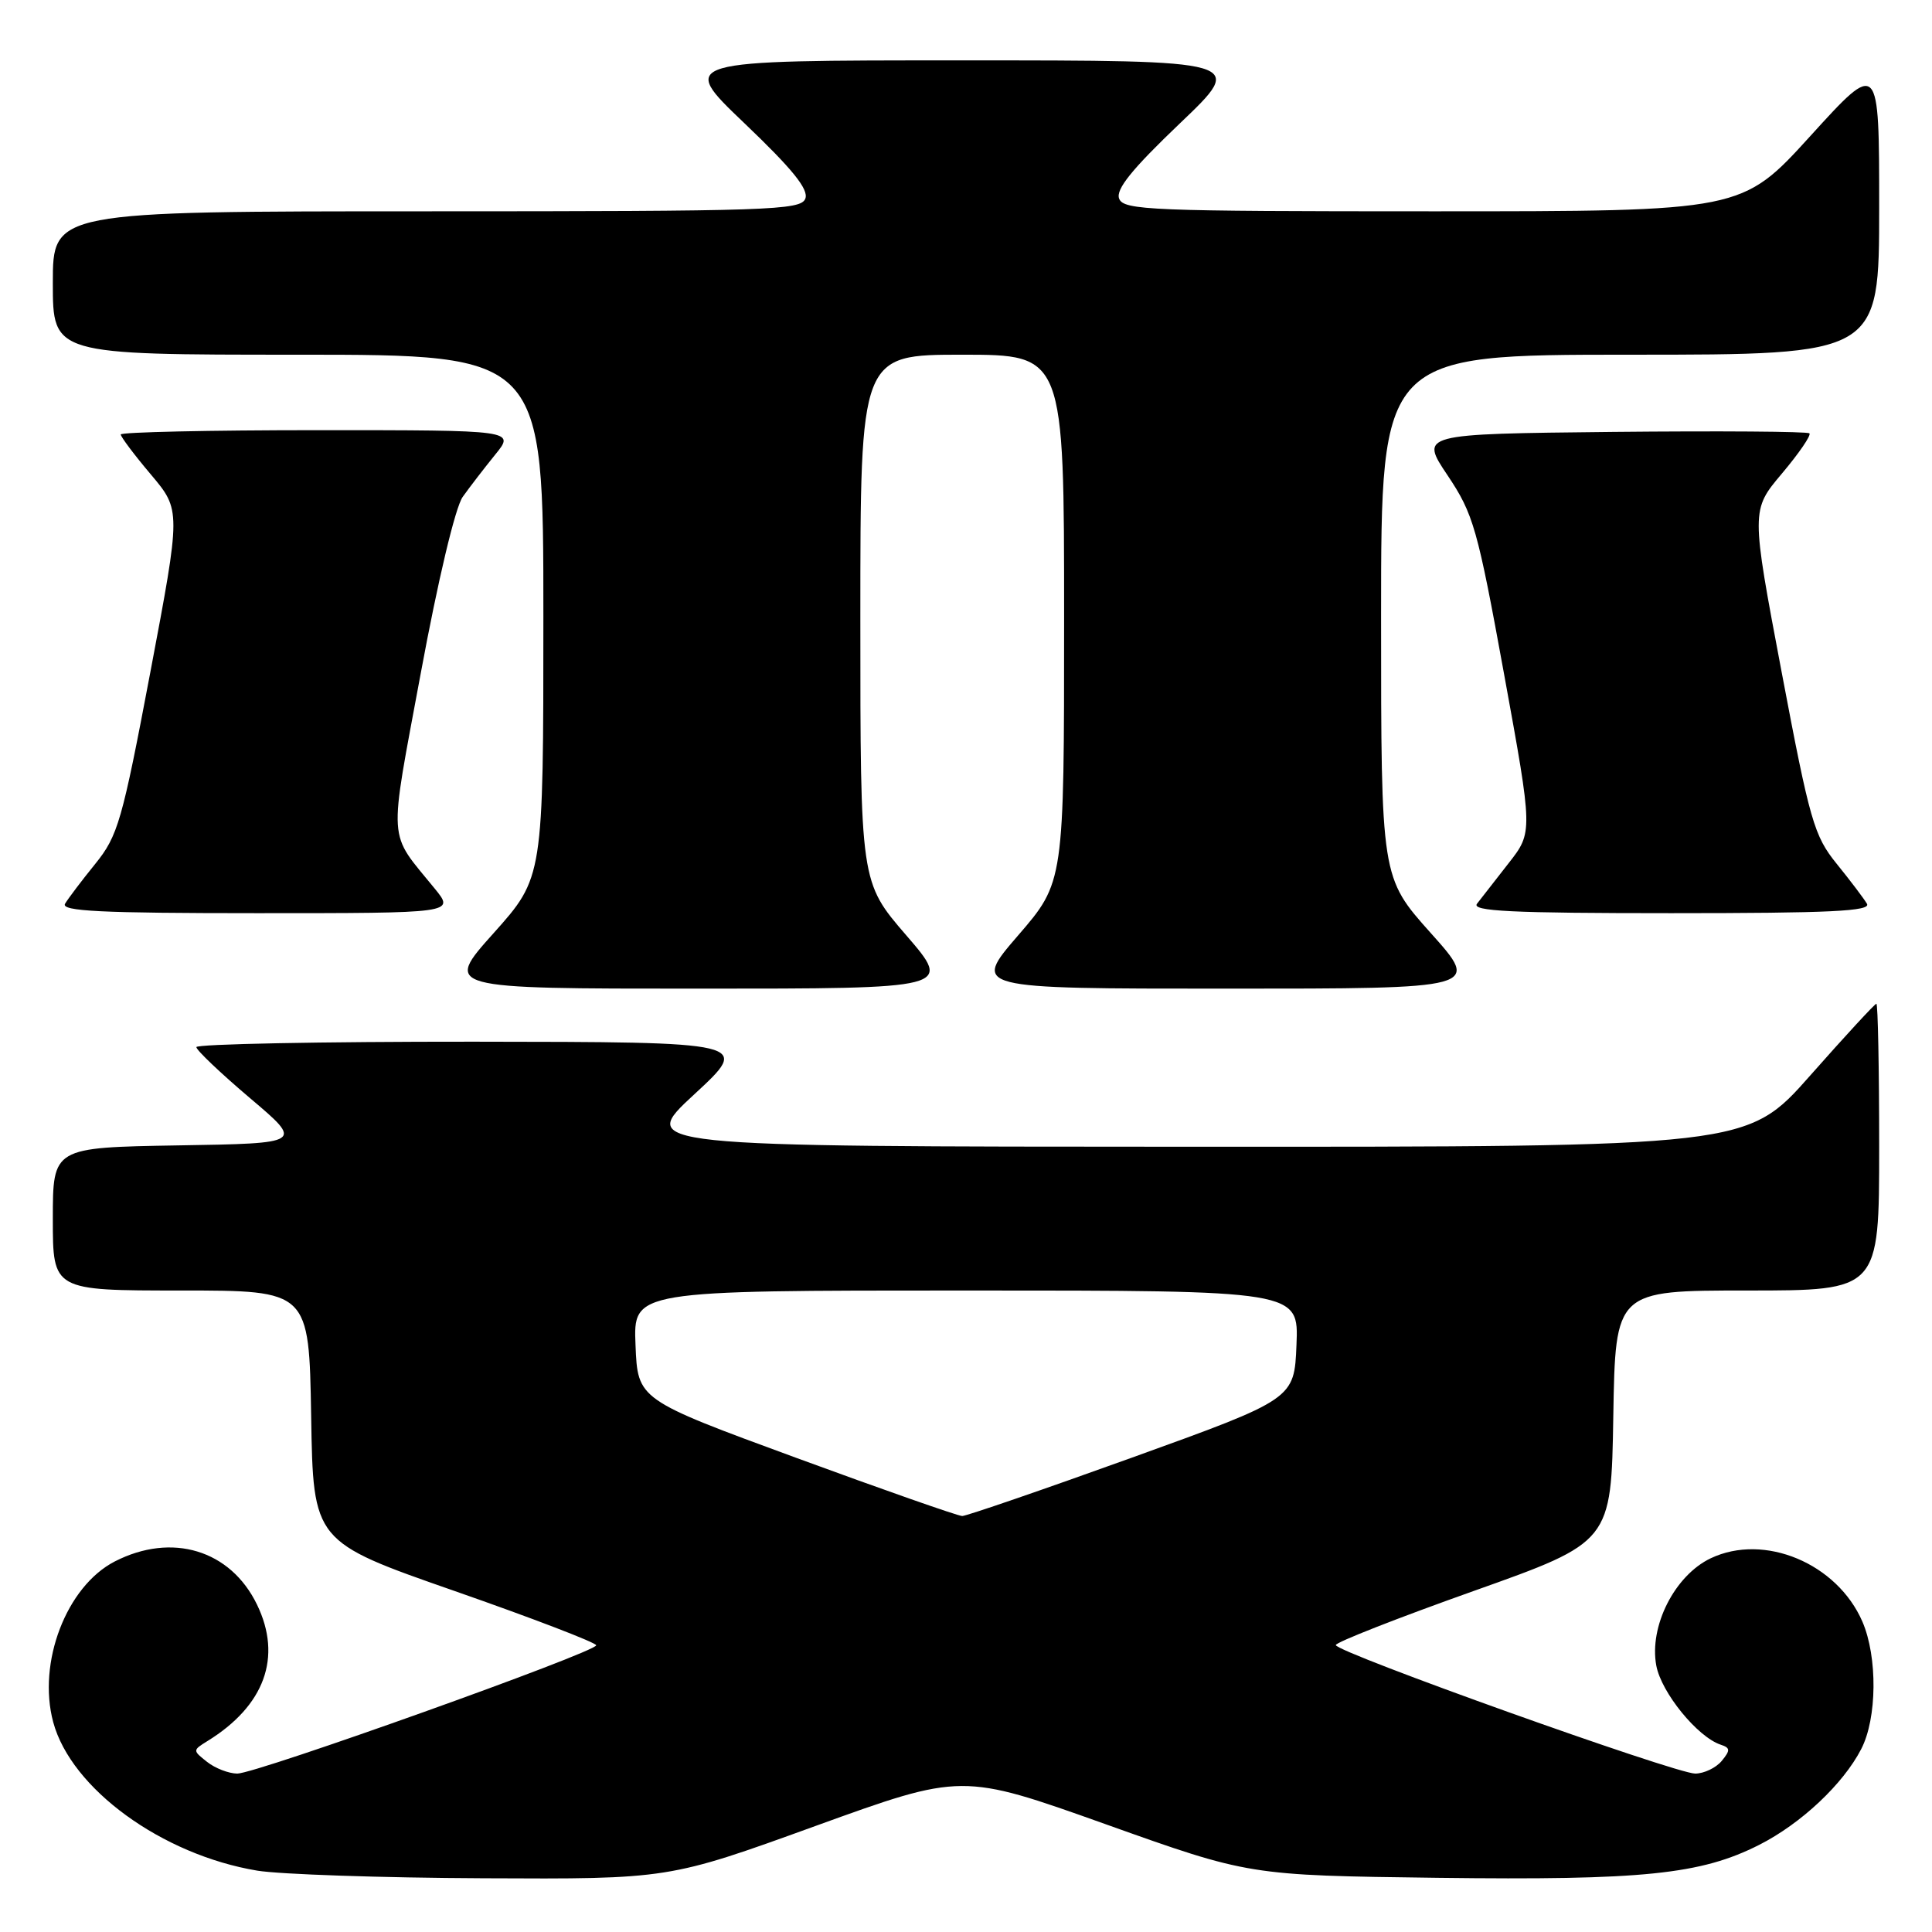 <?xml version="1.0" encoding="UTF-8" standalone="no"?>
<!DOCTYPE svg PUBLIC "-//W3C//DTD SVG 1.1//EN" "http://www.w3.org/Graphics/SVG/1.1/DTD/svg11.dtd" >
<svg xmlns="http://www.w3.org/2000/svg" xmlns:xlink="http://www.w3.org/1999/xlink" version="1.1" viewBox="0 0 256 256">
 <g >
 <path fill="currentColor"
d=" M 108.03 241.96 C 127.46 234.93 127.46 234.93 146.48 241.71 C 165.50 248.50 165.50 248.50 190.47 248.82 C 217.71 249.16 225.35 248.38 233.11 244.45 C 238.65 241.64 244.22 236.41 246.62 231.76 C 248.73 227.69 248.80 219.57 246.78 214.88 C 243.43 207.15 233.78 203.11 226.68 206.48 C 221.91 208.75 218.49 215.49 219.47 220.71 C 220.14 224.29 224.93 230.16 228.00 231.18 C 229.28 231.60 229.30 231.92 228.13 233.34 C 227.37 234.25 225.80 235.00 224.63 235.01 C 222.03 235.02 177.00 218.92 177.00 217.98 C 177.00 217.61 185.21 214.39 195.25 210.82 C 213.50 204.33 213.50 204.33 213.77 187.67 C 214.05 171.00 214.05 171.00 231.52 171.00 C 249.00 171.00 249.00 171.00 249.00 152.00 C 249.00 141.55 248.83 133.00 248.63 133.00 C 248.43 133.00 244.49 137.27 239.88 142.49 C 231.50 151.97 231.50 151.97 158.00 151.95 C 84.50 151.93 84.50 151.93 92.00 145.00 C 99.50 138.07 99.50 138.07 62.75 138.03 C 42.54 138.02 26.01 138.34 26.02 138.75 C 26.03 139.16 29.23 142.20 33.12 145.50 C 40.21 151.50 40.21 151.50 23.60 151.77 C 7.00 152.05 7.00 152.05 7.00 161.52 C 7.00 171.00 7.00 171.00 23.98 171.00 C 40.95 171.00 40.95 171.00 41.23 187.64 C 41.50 204.28 41.50 204.28 60.25 210.82 C 70.56 214.42 79.00 217.66 79.00 218.01 C 79.00 218.91 33.94 235.02 31.44 235.01 C 30.31 235.00 28.51 234.31 27.44 233.46 C 25.52 231.95 25.52 231.92 27.47 230.71 C 35.07 226.03 37.42 219.57 34.06 212.63 C 30.55 205.37 22.78 203.02 15.21 206.90 C 8.80 210.20 4.93 220.30 7.05 228.19 C 9.43 237.02 21.46 245.77 34.09 247.87 C 37.07 248.36 50.55 248.82 64.05 248.88 C 88.60 249.00 88.60 249.00 108.03 241.96 Z  M 120.09 123.94 C 114.00 116.89 114.00 116.89 114.00 81.94 C 114.00 47.00 114.00 47.00 127.50 47.00 C 141.00 47.00 141.00 47.00 141.00 81.94 C 141.00 116.89 141.00 116.89 134.91 123.94 C 128.82 131.00 128.82 131.00 162.50 131.00 C 196.18 131.00 196.18 131.00 189.59 123.64 C 183.00 116.27 183.00 116.27 183.00 81.64 C 183.00 47.00 183.00 47.00 216.00 47.00 C 249.00 47.00 249.00 47.00 249.00 27.50 C 249.00 7.99 249.00 7.99 239.90 18.00 C 230.81 28.00 230.81 28.00 189.87 28.00 C 152.45 28.00 148.88 27.86 148.29 26.32 C 147.82 25.09 149.99 22.41 156.37 16.32 C 165.09 8.00 165.09 8.00 127.50 8.00 C 89.91 8.00 89.91 8.00 98.63 16.32 C 105.01 22.41 107.18 25.09 106.71 26.32 C 106.12 27.86 102.01 28.00 56.53 28.00 C 7.00 28.00 7.00 28.00 7.00 37.50 C 7.00 47.00 7.00 47.00 39.50 47.00 C 72.00 47.00 72.00 47.00 72.00 81.64 C 72.00 116.27 72.00 116.27 65.41 123.64 C 58.82 131.00 58.82 131.00 92.50 131.00 C 126.18 131.00 126.18 131.00 120.09 123.94 Z  M 57.61 117.75 C 51.32 110.02 51.47 112.32 55.76 89.17 C 58.03 76.90 60.33 67.22 61.31 65.84 C 62.22 64.56 64.16 62.04 65.61 60.25 C 68.26 57.00 68.26 57.00 42.13 57.00 C 27.76 57.00 16.00 57.26 16.00 57.57 C 16.00 57.88 17.79 60.27 19.99 62.87 C 23.98 67.60 23.98 67.60 19.93 89.02 C 16.18 108.84 15.63 110.75 12.62 114.47 C 10.82 116.69 9.03 119.06 8.62 119.75 C 8.04 120.74 13.39 121.00 34.07 121.00 C 60.26 121.00 60.26 121.00 57.61 117.75 Z  M 247.38 119.75 C 246.97 119.06 245.18 116.69 243.38 114.47 C 240.37 110.75 239.82 108.84 236.07 89.02 C 232.02 67.60 232.02 67.60 236.12 62.74 C 238.37 60.07 240.01 57.68 239.76 57.42 C 239.51 57.17 227.79 57.09 213.72 57.23 C 188.13 57.50 188.13 57.50 191.82 63.00 C 195.24 68.12 195.77 69.96 199.31 89.39 C 203.12 110.27 203.12 110.27 199.89 114.39 C 198.12 116.65 196.24 119.06 195.71 119.75 C 194.95 120.74 200.25 121.00 221.44 121.00 C 242.51 121.00 247.96 120.74 247.38 119.75 Z  M 105.50 193.17 C 84.50 185.46 84.50 185.46 84.21 178.23 C 83.91 171.00 83.91 171.00 128.00 171.00 C 172.09 171.00 172.09 171.00 171.79 178.19 C 171.50 185.38 171.50 185.38 150.00 193.14 C 138.18 197.40 128.05 200.88 127.50 200.88 C 126.95 200.88 117.05 197.41 105.50 193.17 Z "/>
</g>
</svg>